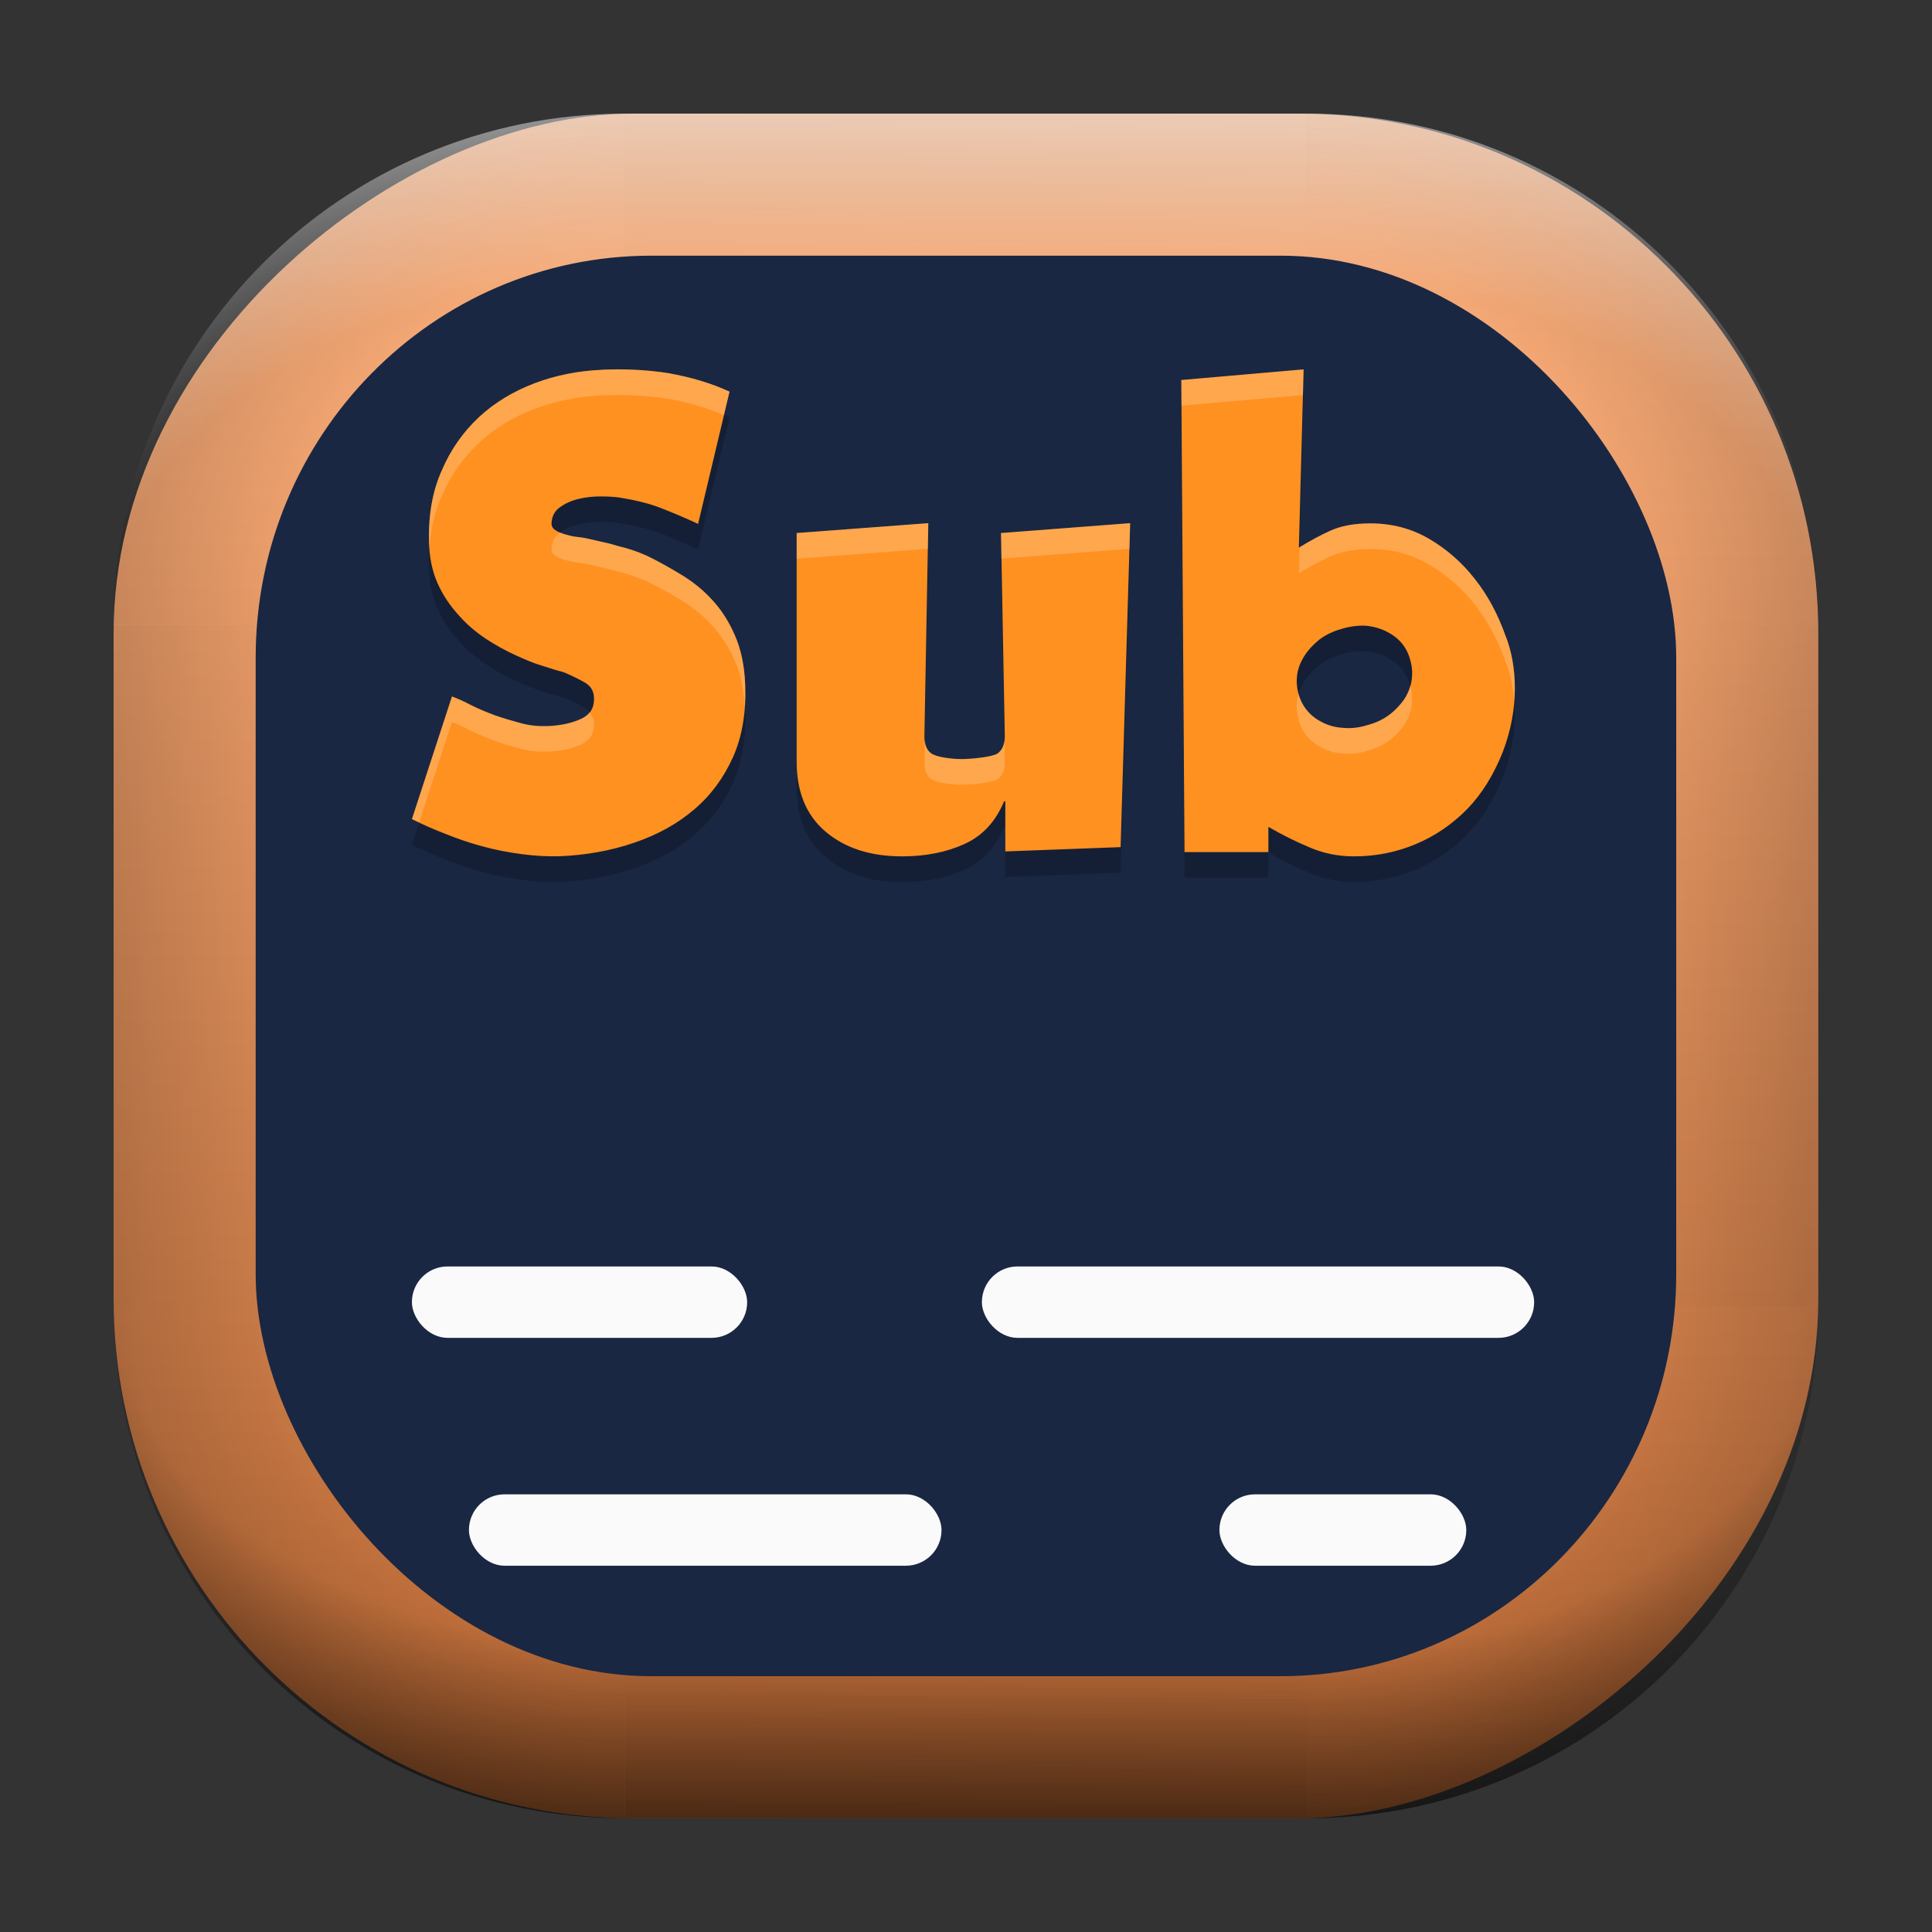 <?xml version="1.0" encoding="UTF-8" standalone="no"?>
<svg
   width="68"
   height="68"
   viewBox="0 0 17.992 17.992"
   version="1.1"
   id="svg1114"
   inkscape:version="1.3.2 (091e20ef0f, 2023-11-25)"
   sodipodi:docname="subtitlecomposer.svg"
   xmlns:inkscape="http://www.inkscape.org/namespaces/inkscape"
   xmlns:sodipodi="http://sodipodi.sourceforge.net/DTD/sodipodi-0.dtd"
   xmlns:xlink="http://www.w3.org/1999/xlink"
   xmlns="http://www.w3.org/2000/svg"
   xmlns:svg="http://www.w3.org/2000/svg"
   xmlns:rdf="http://www.w3.org/1999/02/22-rdf-syntax-ns#"
   xmlns:cc="http://creativecommons.org/ns#"
   xmlns:dc="http://purl.org/dc/elements/1.1/">
  <rect x="0" y="0" width="17.992" height="17.992" fill="#333333" stroke="none"/>
  <style
     type="text/css"
     id="current-color-scheme">.ColorScheme-Highlight { color:#5599ff; }
</style>
  <defs
     id="defs1108">
    <linearGradient
       id="linearGradient12"
       inkscape:collect="always">
      <stop
         style="stop-color:#ffffff;stop-opacity:0;"
         offset="0"
         id="stop10" />
      <stop
         id="stop11"
         offset="0.659"
         style="stop-color:#ffffff;stop-opacity:0" />
      <stop
         style="stop-color:#ffffff;stop-opacity:1;"
         offset="1"
         id="stop12" />
    </linearGradient>
    <linearGradient
       id="linearGradient9"
       inkscape:collect="always">
      <stop
         style="stop-color:#000000;stop-opacity:0;"
         offset="0"
         id="stop1" />
      <stop
         id="stop8"
         offset="0.661"
         style="stop-color:#000000;stop-opacity:0" />
      <stop
         style="stop-color:#000000;stop-opacity:1;"
         offset="1"
         id="stop9" />
    </linearGradient>
    <linearGradient
       id="linearGradient7"
       inkscape:collect="always">
      <stop
         style="stop-color:#000000;stop-opacity:0;"
         offset="0"
         id="stop5" />
      <stop
         id="stop6"
         offset="0.659"
         style="stop-color:#000000;stop-opacity:0" />
      <stop
         style="stop-color:#000000;stop-opacity:1;"
         offset="1"
         id="stop7" />
    </linearGradient>
    <linearGradient
       id="linearGradient4"
       inkscape:collect="always">
      <stop
         style="stop-color:#000000;stop-opacity:0;"
         offset="0"
         id="stop2" />
      <stop
         id="stop3"
         offset="0.671"
         style="stop-color:#000000;stop-opacity:0" />
      <stop
         style="stop-color:#000000;stop-opacity:1;"
         offset="1"
         id="stop4" />
    </linearGradient>
    <linearGradient
       inkscape:collect="always"
       id="linearGradient899">
      <stop
         style="stop-color:#ffb380;stop-opacity:1;"
         offset="0"
         id="stop895" />
      <stop
         style="stop-color:#b46431;stop-opacity:1;"
         offset="1"
         id="stop897" />
    </linearGradient>
    <linearGradient
       id="linearGradient1167"
       x1="40.752"
       x2="40.752"
       y1="28.508"
       y2="17.206"
       gradientUnits="userSpaceOnUse">
      <stop
         style="stop-color:#84fb6e;stop-opacity:1"
         stop-color="#0ab816"
         offset="0"
         id="stop1163" />
      <stop
         style="stop-color:#0dd41a;stop-opacity:1"
         stop-color="#0cf36c"
         offset="1"
         id="stop1165" />
    </linearGradient>
    <linearGradient
       id="cornerBevel"
       inkscape:collect="always">
      <stop
         style="stop-color:#000000;stop-opacity:0;"
         offset="0"
         id="stop2663" />
      <stop
         id="stop2671"
         offset="0.667"
         style="stop-color:#000000;stop-opacity:0" />
      <stop
         style="stop-color:#000000;stop-opacity:1;"
         offset="1"
         id="stop2661" />
    </linearGradient>
    <linearGradient
       id="bevel"
       inkscape:collect="always">
      <stop
         id="stop2685"
         offset="0"
         style="stop-color:#000000;stop-opacity:1;" />
      <stop
         id="stop2687"
         offset="1"
         style="stop-color:#000000;stop-opacity:0;" />
    </linearGradient>
    <linearGradient
       id="highlightCorner"
       inkscape:collect="always">
      <stop
         style="stop-color:#ffffff;stop-opacity:0;"
         offset="0"
         id="stop2613" />
      <stop
         id="stop2621"
         offset="0.667"
         style="stop-color:#ffffff;stop-opacity:0" />
      <stop
         style="stop-color:#ffffff;stop-opacity:1;"
         offset="1"
         id="stop2611" />
    </linearGradient>
    <linearGradient
       inkscape:collect="always"
       id="highlight">
      <stop
         style="stop-color:#ffffff;stop-opacity:1;"
         offset="0"
         id="stop2921" />
      <stop
         style="stop-color:#ffffff;stop-opacity:0;"
         offset="1"
         id="stop2923" />
    </linearGradient>
    <radialGradient
       inkscape:collect="always"
       xlink:href="#highlightCorner"
       id="radialGradient15"
       gradientUnits="userSpaceOnUse"
       gradientTransform="matrix(0.043,-12.079,17.934,0.064,14.524,-50.374)"
       cx="-4.58"
       cy="-0.502"
       fx="-4.58"
       fy="-0.502"
       r="0.397" />
    <linearGradient
       inkscape:collect="always"
       xlink:href="#highlight"
       id="linearGradient15"
       gradientUnits="userSpaceOnUse"
       x1="-3.845"
       y1="-1.153"
       x2="-3.845"
       y2="-0.895"
       gradientTransform="matrix(6.092,0,0,6.092,32.229,7.154)" />
    <radialGradient
       inkscape:collect="always"
       xlink:href="#linearGradient12"
       id="radialGradient17"
       gradientUnits="userSpaceOnUse"
       gradientTransform="matrix(-0.022,-12.045,-17.968,0.034,1.664,-50.223)"
       cx="-4.575"
       cy="-0.553"
       fx="-4.575"
       fy="-0.553"
       r="0.397" />
    <radialGradient
       inkscape:collect="always"
       xlink:href="#linearGradient7"
       id="radialGradient18"
       gradientUnits="userSpaceOnUse"
       gradientTransform="matrix(0.065,12.1,17.934,-0.096,14.61,64.748)"
       cx="-4.428"
       cy="-0.501"
       fx="-4.428"
       fy="-0.501"
       r="0.397" />
    <linearGradient
       inkscape:collect="always"
       xlink:href="#bevel"
       id="linearGradient18"
       gradientUnits="userSpaceOnUse"
       x1="-3.842"
       y1="-1.451"
       x2="-3.841"
       y2="-1.197"
       gradientTransform="matrix(6.092,0,0,6.092,32.229,-7.154)" />
    <radialGradient
       inkscape:collect="always"
       xlink:href="#linearGradient4"
       id="radialGradient20"
       gradientUnits="userSpaceOnUse"
       gradientTransform="matrix(-0.01,11.991,-17.967,-0.015,1.735,64.306)"
       cx="-4.424"
       cy="-0.55"
       fx="-4.424"
       fy="-0.55"
       r="0.397" />
    <radialGradient
       inkscape:collect="always"
       xlink:href="#cornerBevel"
       id="radialGradient25"
       gradientUnits="userSpaceOnUse"
       gradientTransform="matrix(12.185,0,0,12.185,59.631,10.378)"
       cx="-4.457"
       cy="-0.449"
       fx="-4.457"
       fy="-0.449"
       r="0.397" />
    <linearGradient
       inkscape:collect="always"
       xlink:href="#bevel"
       id="linearGradient25"
       gradientUnits="userSpaceOnUse"
       x1="-3.849"
       y1="-1.146"
       x2="-3.846"
       y2="-0.891"
       gradientTransform="matrix(6.092,0,0,6.092,32.229,7.154)" />
    <radialGradient
       inkscape:collect="always"
       xlink:href="#cornerBevel"
       id="radialGradient29"
       gradientUnits="userSpaceOnUse"
       gradientTransform="matrix(0,-12.185,12.185,0,11.274,-44.428)"
       cx="-4.571"
       cy="-0.487"
       fx="-4.571"
       fy="-0.487"
       r="0.397" />
    <radialGradient
       inkscape:collect="always"
       xlink:href="#cornerBevel"
       id="radialGradient30"
       gradientUnits="userSpaceOnUse"
       gradientTransform="matrix(-12.185,-0.049,0.048,-11.942,-43.502,3.852)"
       cx="-4.534"
       cy="-0.603"
       fx="-4.534"
       fy="-0.603"
       r="0.397" />
    <radialGradient
       inkscape:collect="always"
       xlink:href="#linearGradient9"
       id="radialGradient31"
       gradientUnits="userSpaceOnUse"
       gradientTransform="matrix(0,-12.152,11.979,0,18.476,-48.771)"
       cx="-4.418"
       cy="-0.565"
       fx="-4.418"
       fy="-0.565"
       r="0.397" />
    <linearGradient
       inkscape:collect="always"
       xlink:href="#bevel"
       id="linearGradient34"
       gradientUnits="userSpaceOnUse"
       x1="-3.997"
       y1="-1.222"
       x2="-4"
       y2="-0.967"
       gradientTransform="matrix(6.092,0,0,6.092,17.025,8.05)" />
    <linearGradient
       inkscape:collect="always"
       xlink:href="#bevel"
       id="linearGradient35"
       gradientUnits="userSpaceOnUse"
       x1="-4.092"
       y1="-1.449"
       x2="-4.095"
       y2="-1.197"
       gradientTransform="matrix(6.092,0,0,6.092,16.129,-7.154)" />
    <linearGradient
       inkscape:collect="always"
       xlink:href="#bevel"
       id="linearGradient36"
       gradientUnits="userSpaceOnUse"
       x1="-3.873"
       y1="-1.372"
       x2="-3.877"
       y2="-1.116"
       gradientTransform="matrix(6.092,0,0,6.092,31.333,-8.05)" />
    <linearGradient
       id="paint2_linear_77:3-7"
       x1="79.398"
       y1="-197.844"
       x2="82.901"
       y2="-199.978"
       gradientUnits="userSpaceOnUse"
       gradientTransform="matrix(1.925,0,0,1.731,-40.887,399.617)">
      <stop
         stop-color="#EBFAFF"
         stop-opacity="0.1"
         id="stop29-5-7"
         offset="0"
         style="stop-color:#c3c3c3;stop-opacity:1;" />
      <stop
         offset="1"
         stop-color="#70A9FF"
         stop-opacity="0.5"
         id="stop30-0-1"
         style="stop-color:#05c7ff;stop-opacity:0.8;" />
    </linearGradient>
    <linearGradient
       inkscape:collect="always"
       xlink:href="#linearGradient899"
       id="linearGradient926"
       x1="0.989"
       y1="-9.341"
       x2="16.919"
       y2="-9.225"
       gradientUnits="userSpaceOnUse"
       gradientTransform="translate(-0.926,0.476)" />
    <linearGradient
       id="a"
       x1="7.937"
       x2="7.937"
       y1="15.081"
       y2="1.852"
       gradientTransform="matrix(0.893,0,0,0.893,0.908,0.915)"
       gradientUnits="userSpaceOnUse">
      <stop
         offset="0"
         stop-color="#f1efeb"
         id="stop1-3" />
      <stop
         offset="1"
         stop-color="#fff"
         id="stop2-3" />
    </linearGradient>
    <linearGradient
       id="b-3"
       gradientTransform="matrix(0.944,0,0,0.944,-301.191,-493.754)"
       gradientUnits="userSpaceOnUse"
       x1="400.571"
       x2="400.571"
       y1="545.798"
       y2="517.798">
      <stop
         offset="0"
         stop-color="#eff0f1"
         id="stop7-6" />
      <stop
         offset="1"
         stop-color="#fcfcfc"
         id="stop9-7" />
    </linearGradient>
    <linearGradient
       id="d-9"
       gradientUnits="userSpaceOnUse"
       x1="13.571"
       x2="13.143"
       y1="21.286"
       y2="3.286"
       gradientTransform="translate(-2.571,-2.571)">
      <stop
         offset="0"
         stop-color="#788085"
         id="stop17-1" />
      <stop
         offset="1"
         stop-color="#9ba1a6"
         id="stop19-2" />
    </linearGradient>
    <linearGradient
       xlink:href="#linearGradient4435"
       id="linearGradient4389-3-5"
       y1="524.798"
       y2="515.798"
       x2="0"
       gradientUnits="userSpaceOnUse"
       gradientTransform="matrix(0.36,0,0,0.36,-139.879,-180.156)" />
    <linearGradient
       id="linearGradient4435">
      <stop
         style="stop-color:#c61423"
         id="stop15" />
      <stop
         offset="1"
         style="stop-color:#dc2b41"
         id="stop17" />
    </linearGradient>
    <linearGradient
       id="linearGradient4308">
      <stop
         style="stop-color:#884d2c;stop-opacity:1"
         offset="0"
         id="stop363" />
      <stop
         style="stop-color:#ffc169;stop-opacity:1"
         offset="1"
         id="stop365" />
    </linearGradient>
    <linearGradient
       id="linearGradient4325">
      <stop
         offset="0"
         style="stop-color:#2a2c2f;stop-opacity:1"
         id="stop358" />
      <stop
         offset="1"
         style="stop-color:#424649;stop-opacity:1"
         id="stop360" />
    </linearGradient>
    <linearGradient
       id="d-3"
       gradientUnits="userSpaceOnUse"
       x1="27"
       x2="25.427"
       y1="28"
       y2="32.718"
       gradientTransform="translate(-58.576,-29.333)">
      <stop
         offset="0"
         stop-color="#b1621e"
         id="stop231"
         style="stop-color:#d38d5f;stop-opacity:1" />
      <stop
         offset="1"
         stop-color="#ffa21d"
         id="stop233" />
    </linearGradient>
    <linearGradient
       id="c-6"
       gradientTransform="matrix(2.043,-6.831,5.782,2.363,-33.357,5.319)"
       gradientUnits="userSpaceOnUse"
       x1="24"
       x2="24"
       y1="35"
       y2="13">
      <stop
         offset="0"
         stop-color="#cd7223"
         id="stop224"
         style="stop-color:#d38d5f;stop-opacity:1" />
      <stop
         offset=".53"
         stop-color="#f48e00"
         id="stop226"
         style="stop-color:#deaa87;stop-opacity:1" />
      <stop
         offset="1"
         stop-color="#ffa92d"
         id="stop228"
         style="stop-color:#e9c6af;stop-opacity:1" />
    </linearGradient>
  </defs>
  <sodipodi:namedview
     id="base"
     pagecolor="#e2e2e2"
     bordercolor="#666666"
     borderopacity="1.0"
     inkscape:pageopacity="0"
     inkscape:pageshadow="2"
     inkscape:zoom="9.7248729"
     inkscape:cx="33.933605"
     inkscape:cy="37.224137"
     inkscape:document-units="px"
     inkscape:current-layer="layer1"
     inkscape:document-rotation="0"
     showgrid="true"
     units="px"
     inkscape:window-width="1920"
     inkscape:window-height="990"
     inkscape:window-x="0"
     inkscape:window-y="0"
     inkscape:window-maximized="1"
     inkscape:object-paths="true"
     inkscape:snap-grids="true"
     inkscape:snap-intersection-paths="true"
     inkscape:snap-smooth-nodes="true"
     inkscape:snap-midpoints="true"
     inkscape:showpageshadow="2"
     inkscape:pagecheckerboard="0"
     inkscape:deskcolor="#d1d1d1">
    <inkscape:grid
       id="grid2"
       units="px"
       originx="0"
       originy="0"
       spacingx="0.265"
       spacingy="0.265"
       empcolor="#0099e5"
       empopacity="0.302"
       color="#0099e5"
       opacity="0.149"
       empspacing="5"
       dotted="false"
       gridanglex="30"
       gridanglez="30"
       visible="true" />
  </sodipodi:namedview>
  <g
     inkscape:label="Layer 1"
     inkscape:groupmode="layer"
     id="layer1">
    <g
       id="g918"
       transform="translate(0.476,0.926)">
      <rect
         ry="4.836"
         rx="4.836"
         style="fill:url(#linearGradient926);fill-opacity:1;stroke-width:6.092"
         x="0.132"
         y="-16.457"
         width="15.875"
         height="15.875"
         id="use1056"
         transform="rotate(90)"
         class="ColorScheme-Highlight" />
      <path
         d="m 5.345,0.132 c -2.638,0 -4.762,2.124 -4.762,4.762 H 5.345 Z"
         style="opacity:0.15;fill:url(#radialGradient25);fill-opacity:1;stroke-width:6.092"
         id="path20" />
      <rect
         y="0.132"
         x="5.345"
         height="1.587"
         width="6.35"
         id="rect20"
         style="opacity:0.15;fill:url(#linearGradient25);fill-opacity:1;stroke-width:4.836;stroke-linecap:round;stroke-linejoin:round;paint-order:stroke fill markers" />
      <path
         d="m 0.582,11.245 c 0,2.638 2.124,4.762 4.762,4.762 v -4.762 z"
         style="opacity:0.15;fill:url(#radialGradient29);fill-opacity:1;stroke-width:6.092"
         id="use20" />
      <rect
         y="0.582"
         x="-11.245"
         height="1.587"
         width="6.35"
         id="use21"
         style="opacity:0.15;fill:url(#linearGradient34);fill-opacity:1;stroke-width:4.836;stroke-linecap:round;stroke-linejoin:round;paint-order:stroke fill markers"
         transform="rotate(-90)" />
      <path
         d="m 11.695,16.007 c 2.638,0 4.763,-2.124 4.763,-4.762 h -4.763 z"
         style="opacity:0.15;fill:url(#radialGradient30);fill-opacity:1;stroke-width:6.092"
         id="use22" />
      <rect
         y="-16.007"
         x="-11.695"
         height="1.587"
         width="6.35"
         id="use23"
         style="opacity:0.15;fill:url(#linearGradient35);fill-opacity:1;stroke-width:4.836;stroke-linecap:round;stroke-linejoin:round;paint-order:stroke fill markers"
         transform="scale(-1)" />
      <path
         d="m 16.457,4.895 c 0,-2.638 -2.124,-4.762 -4.763,-4.762 V 4.895 Z"
         style="opacity:0.15;fill:url(#radialGradient31);fill-opacity:1;stroke-width:6.092"
         id="use24" />
      <rect
         y="-16.457"
         x="4.895"
         height="1.587"
         width="6.35"
         id="use25"
         style="opacity:0.15;fill:url(#linearGradient36);fill-opacity:1;stroke-width:4.836;stroke-linecap:round;stroke-linejoin:round;paint-order:stroke fill markers"
         transform="rotate(90)" />
      <path
         d="m 5.345,0.132 c -2.638,0 -4.763,2.124 -4.763,4.762 H 5.345 Z"
         style="opacity:0.5;fill:url(#radialGradient15);fill-opacity:1;stroke-width:6.092"
         id="path14" />
      <rect
         y="0.132"
         x="5.345"
         height="1.587"
         width="6.35"
         id="rect14"
         style="opacity:0.5;fill:url(#linearGradient15);fill-opacity:1;stroke-width:4.836;stroke-linecap:round;stroke-linejoin:round;paint-order:stroke fill markers" />
      <path
         d="m 11.695,0.132 c 2.638,0 4.763,2.124 4.763,4.762 h -4.763 z"
         style="opacity:0.5;fill:url(#radialGradient17);fill-opacity:1;stroke-width:6.092"
         id="use14" />
      <path
         id="path17"
         style="opacity:0.5;fill:url(#radialGradient18);fill-opacity:1;stroke-width:6.092"
         d="m 5.345,16.007 c -2.638,0 -4.763,-2.124 -4.763,-4.763 h 4.763 z" />
      <rect
         style="opacity:0.5;fill:url(#linearGradient18);fill-opacity:1;stroke-width:4.836;stroke-linecap:round;stroke-linejoin:round;paint-order:stroke fill markers"
         id="rect17"
         width="6.35"
         height="1.587"
         x="5.345"
         y="-16.007"
         transform="scale(1,-1)" />
      <path
         id="use17"
         style="opacity:0.5;fill:url(#radialGradient20);fill-opacity:1;stroke-width:6.092"
         d="m 11.695,16.007 c 2.638,0 4.763,-2.124 4.763,-4.763 h -4.763 z" />
    </g>
    <rect
       width="13.229"
       height="13.229"
       x="2.381"
       y="2.381"
       fill="url(#a)"
       rx="3.685"
       ry="3.743"
       id="rect2"
       style="fill:#192742;stroke-width:0.265;fill-opacity:1" />
    <path
       style="opacity:0.2;stroke-width:0.265"
       d="m 12.14,3.678 -1.139,0.099 0.03,4.396 h 0.78 v -0.235 c 0.114,0.066 0.236,0.129 0.371,0.186 0.135,0.06 0.275,0.089 0.428,0.089 0.197,0 0.389,-0.037 0.571,-0.113 0.182,-0.076 0.341,-0.185 0.481,-0.327 0.138,-0.142 0.248,-0.321 0.332,-0.533 0.155,-0.402 0.137,-0.807 0.024,-1.086 C 13.949,5.96 13.857,5.785 13.734,5.629 13.612,5.474 13.471,5.351 13.307,5.255 13.142,5.159 12.96,5.113 12.762,5.113 c -0.152,0 -0.275,0.024 -0.37,0.067 -0.096,0.043 -0.194,0.096 -0.296,0.159 z M 5.607,3.682 C 5.384,3.692 5.175,3.733 4.978,3.808 4.782,3.882 4.609,3.986 4.462,4.122 4.313,4.261 4.197,4.425 4.114,4.62 4.027,4.814 3.989,5.033 3.995,5.282 c 0.003,0.146 0.03,0.275 0.08,0.388 0.051,0.113 0.117,0.21 0.194,0.294 0.075,0.087 0.161,0.159 0.253,0.221 0.092,0.061 0.188,0.113 0.28,0.155 0.092,0.042 0.176,0.078 0.257,0.101 0.08,0.026 0.142,0.045 0.193,0.058 0.075,0.032 0.141,0.064 0.197,0.097 0.054,0.032 0.08,0.078 0.083,0.139 0.003,0.094 -0.035,0.158 -0.119,0.197 -0.083,0.039 -0.185,0.062 -0.307,0.068 C 5.023,7.003 4.939,6.997 4.856,6.974 4.769,6.951 4.689,6.928 4.608,6.899 4.528,6.87 4.457,6.841 4.388,6.806 4.32,6.77 4.26,6.744 4.209,6.724 L 3.836,7.867 c 0.098,0.049 0.206,0.097 0.316,0.139 0.11,0.045 0.226,0.084 0.346,0.116 0.116,0.032 0.236,0.055 0.358,0.071 0.122,0.016 0.238,0.023 0.352,0.02 C 5.458,8.203 5.691,8.161 5.909,8.086 6.126,8.012 6.311,7.909 6.466,7.776 6.621,7.644 6.74,7.482 6.827,7.288 6.913,7.094 6.949,6.87 6.94,6.618 6.934,6.44 6.901,6.285 6.844,6.156 6.788,6.026 6.717,5.916 6.63,5.822 6.544,5.729 6.445,5.651 6.338,5.586 6.23,5.522 6.127,5.463 6.025,5.415 5.939,5.376 5.852,5.347 5.759,5.324 l -0.081,-0.023 c -0.054,-0.013 -0.128,-0.029 -0.223,-0.051 -0.024,-0.003 -0.054,-0.01 -0.09,-0.013 -0.036,-0.003 -0.071,-0.013 -0.104,-0.023 -0.036,-0.01 -0.066,-0.023 -0.09,-0.039 -0.024,-0.016 -0.035,-0.035 -0.035,-0.064 0.003,-0.061 0.027,-0.113 0.077,-0.149 0.051,-0.036 0.107,-0.062 0.176,-0.078 0.066,-0.016 0.135,-0.023 0.203,-0.023 0.072,0 0.128,0.004 0.173,0.01 0.143,0.023 0.268,0.051 0.378,0.093 0.107,0.042 0.227,0.091 0.358,0.152 L 6.794,3.886 C 6.618,3.805 6.427,3.75 6.224,3.714 6.019,3.682 5.813,3.672 5.607,3.682 Z M 8.645,5.11 7.419,5.203 v 2.129 c 0,0.286 0.092,0.504 0.273,0.655 0.181,0.151 0.415,0.227 0.709,0.227 0.223,0 0.418,-0.04 0.585,-0.117 0.167,-0.077 0.287,-0.209 0.365,-0.396 h 0.011 V 8.167 l 1.074,-0.04 0.089,-3.017 -1.203,0.092 0.035,1.881 c 0.004,0.083 -0.021,0.138 -0.067,0.172 -0.05,0.034 -0.254,0.052 -0.332,0.052 -0.096,0 -0.242,-0.018 -0.288,-0.055 C 8.624,7.219 8.606,7.16 8.609,7.081 Z m 4.072,0.955 c 0.069,0.006 0.134,0.024 0.191,0.052 0.057,0.028 0.108,0.065 0.146,0.111 0.039,0.046 0.065,0.102 0.08,0.16 0.018,0.062 0.021,0.123 0.012,0.185 -0.009,0.062 -0.033,0.121 -0.066,0.173 -0.036,0.052 -0.08,0.101 -0.137,0.145 -0.057,0.043 -0.123,0.077 -0.203,0.098 -0.078,0.025 -0.152,0.034 -0.223,0.028 -0.075,-0.003 -0.14,-0.021 -0.197,-0.049 -0.057,-0.028 -0.104,-0.062 -0.143,-0.108 -0.039,-0.046 -0.069,-0.099 -0.084,-0.16 -0.018,-0.062 -0.021,-0.123 -0.012,-0.185 0.009,-0.059 0.033,-0.117 0.069,-0.173 0.033,-0.052 0.08,-0.102 0.137,-0.148 0.057,-0.043 0.126,-0.077 0.203,-0.098 0.08,-0.025 0.155,-0.034 0.227,-0.031 z"
       id="path8" />
    <path
       style="fill:#ff9121;stroke-width:0.265"
       d="m 12.14,3.44 -1.139,0.099 0.03,4.396 H 11.812 V 7.7 c 0.114,0.066 0.236,0.129 0.371,0.186 0.135,0.06 0.275,0.089 0.428,0.089 0.197,0 0.389,-0.037 0.571,-0.113 0.182,-0.076 0.341,-0.185 0.481,-0.327 0.138,-0.142 0.248,-0.321 0.332,-0.533 0.155,-0.402 0.137,-0.807 0.024,-1.086 C 13.949,5.721 13.857,5.546 13.734,5.391 13.612,5.235 13.471,5.113 13.307,5.017 13.142,4.921 12.96,4.874 12.762,4.874 c -0.152,0 -0.275,0.024 -0.37,0.067 -0.096,0.043 -0.194,0.096 -0.296,0.159 z m -6.533,0.004 C 5.384,3.453 5.175,3.495 4.978,3.569 4.782,3.644 4.609,3.747 4.462,3.883 4.313,4.022 4.197,4.187 4.114,4.381 4.027,4.575 3.989,4.795 3.995,5.044 c 0.003,0.146 0.03,0.275 0.08,0.388 0.051,0.113 0.117,0.21 0.194,0.294 0.075,0.087 0.161,0.159 0.253,0.221 0.092,0.061 0.188,0.113 0.28,0.155 0.092,0.042 0.176,0.078 0.257,0.101 0.08,0.026 0.142,0.045 0.193,0.058 0.075,0.032 0.141,0.064 0.197,0.097 0.054,0.032 0.08,0.078 0.083,0.139 0.003,0.094 -0.035,0.158 -0.119,0.197 -0.083,0.039 -0.185,0.062 -0.307,0.068 -0.083,0.003 -0.167,-0.003 -0.251,-0.026 C 4.769,6.712 4.689,6.69 4.608,6.661 4.528,6.631 4.457,6.602 4.388,6.567 4.32,6.531 4.26,6.505 4.209,6.486 L 3.836,7.628 c 0.098,0.049 0.206,0.097 0.316,0.139 0.11,0.045 0.226,0.084 0.346,0.116 0.116,0.032 0.236,0.055 0.358,0.071 0.122,0.016 0.238,0.023 0.352,0.02 C 5.458,7.964 5.691,7.922 5.909,7.847 6.126,7.773 6.311,7.67 6.466,7.537 6.621,7.405 6.74,7.243 6.827,7.049 6.913,6.855 6.949,6.632 6.94,6.379 6.934,6.202 6.901,6.046 6.844,5.917 6.788,5.788 6.717,5.677 6.63,5.584 6.544,5.49 6.445,5.412 6.338,5.348 6.23,5.283 6.127,5.225 6.025,5.176 5.939,5.137 5.852,5.108 5.759,5.086 L 5.679,5.063 C 5.625,5.05 5.551,5.034 5.456,5.012 5.432,5.008 5.401,5.002 5.366,4.999 5.33,4.995 5.294,4.985 5.262,4.976 5.226,4.966 5.195,4.953 5.172,4.937 5.148,4.921 5.136,4.902 5.136,4.873 5.139,4.811 5.163,4.76 5.214,4.724 5.264,4.688 5.321,4.662 5.389,4.646 5.455,4.63 5.524,4.623 5.593,4.623 c 0.072,0 0.128,0.004 0.173,0.01 C 5.908,4.656 6.033,4.685 6.144,4.727 6.251,4.769 6.37,4.817 6.501,4.879 L 6.794,3.647 C 6.618,3.566 6.427,3.511 6.224,3.475 6.019,3.443 5.813,3.434 5.607,3.443 Z M 8.645,4.872 7.419,4.964 v 2.129 c 0,0.286 0.092,0.504 0.273,0.655 0.181,0.151 0.415,0.227 0.709,0.227 0.223,0 0.418,-0.04 0.585,-0.117 0.167,-0.077 0.287,-0.209 0.365,-0.396 h 0.011 v 0.467 l 1.074,-0.04 0.089,-3.017 -1.203,0.092 0.035,1.881 c 0.004,0.083 -0.021,0.138 -0.067,0.172 -0.05,0.034 -0.254,0.052 -0.332,0.052 -0.096,0 -0.242,-0.018 -0.288,-0.055 C 8.624,6.98 8.606,6.922 8.609,6.842 Z m 4.072,0.955 c 0.069,0.006 0.134,0.024 0.191,0.052 0.057,0.028 0.108,0.065 0.146,0.111 0.039,0.046 0.065,0.102 0.08,0.16 0.018,0.062 0.021,0.123 0.012,0.185 -0.009,0.062 -0.033,0.121 -0.066,0.173 -0.036,0.052 -0.08,0.101 -0.137,0.145 -0.057,0.043 -0.123,0.077 -0.203,0.098 -0.078,0.025 -0.152,0.034 -0.223,0.028 -0.075,-0.003 -0.14,-0.021 -0.197,-0.049 -0.057,-0.028 -0.104,-0.062 -0.143,-0.108 -0.039,-0.046 -0.069,-0.099 -0.084,-0.16 -0.018,-0.062 -0.021,-0.123 -0.012,-0.185 0.009,-0.059 0.033,-0.117 0.069,-0.173 0.033,-0.052 0.08,-0.102 0.137,-0.148 0.057,-0.043 0.126,-0.077 0.203,-0.098 0.08,-0.025 0.155,-0.034 0.227,-0.031 z"
       id="path10" />
    <path
       style="opacity:0.2;fill:#ffffff;stroke-width:0.265"
       d="m 12.14,3.44 -1.139,0.099 0.002,0.239 1.131,-0.099 z m -6.533,0.004 C 5.384,3.453 5.175,3.495 4.978,3.569 4.782,3.644 4.609,3.747 4.462,3.883 4.313,4.022 4.197,4.187 4.114,4.381 4.027,4.575 3.989,4.795 3.995,5.044 c 3.342e-4,0.016 0.004,0.031 0.005,0.047 0.013,-0.172 0.05,-0.328 0.114,-0.471 C 4.197,4.425 4.313,4.261 4.463,4.122 4.609,3.986 4.782,3.882 4.978,3.808 5.175,3.734 5.384,3.692 5.607,3.682 c 0.206,-0.01 0.411,-1.72e-4 0.617,0.032 0.183,0.032 0.356,0.083 0.517,0.152 L 6.794,3.647 C 6.618,3.566 6.427,3.511 6.224,3.475 6.019,3.443 5.813,3.434 5.607,3.443 Z M 8.645,4.872 7.419,4.964 V 5.203 L 8.641,5.111 Z m 1.879,0 -1.203,0.092 0.005,0.238 1.191,-0.091 z m 2.238,0.002 c -0.152,0 -0.275,0.024 -0.37,0.067 -0.094,0.042 -0.19,0.095 -0.289,0.156 l -0.007,0.242 c 0.102,-0.063 0.2,-0.116 0.296,-0.159 0.096,-0.043 0.218,-0.067 0.37,-0.067 0.197,0 0.38,0.047 0.544,0.143 0.164,0.096 0.305,0.218 0.428,0.374 0.123,0.155 0.215,0.331 0.284,0.526 0.043,0.106 0.072,0.231 0.084,0.367 C 14.118,6.294 14.085,6.083 14.018,5.917 13.949,5.721 13.857,5.546 13.734,5.391 13.612,5.235 13.471,5.113 13.307,5.017 13.142,4.921 12.959,4.874 12.762,4.874 Z m -7.541,0.084 c -0.002,0.002 -0.005,0.003 -0.008,0.004 -0.051,0.036 -0.074,0.087 -0.077,0.149 0,0.029 0.012,0.048 0.035,0.064 0.024,0.016 0.054,0.029 0.09,0.039 0.033,0.01 0.068,0.02 0.104,0.023 0.036,0.003 0.066,0.01 0.09,0.013 0.095,0.023 0.169,0.038 0.223,0.051 l 0.081,0.023 c 0.092,0.023 0.179,0.052 0.266,0.09 0.101,0.049 0.205,0.107 0.313,0.172 0.107,0.065 0.206,0.142 0.292,0.236 0.086,0.094 0.157,0.204 0.214,0.333 0.053,0.12 0.082,0.265 0.091,0.428 0.005,-0.066 0.007,-0.133 0.004,-0.204 -0.006,-0.178 -0.039,-0.333 -0.096,-0.463 C 6.788,5.788 6.717,5.677 6.63,5.584 6.544,5.49 6.445,5.412 6.338,5.348 6.23,5.283 6.127,5.225 6.025,5.176 5.939,5.137 5.852,5.108 5.759,5.086 l -0.081,-0.023 c -0.054,-0.013 -0.128,-0.029 -0.223,-0.051 -0.024,-0.003 -0.054,-0.01 -0.09,-0.013 -0.036,-0.003 -0.071,-0.013 -0.104,-0.023 -0.016,-0.004 -0.027,-0.012 -0.041,-0.017 z m 7.912,1.427 c -0.012,0.043 -0.029,0.085 -0.053,0.123 -0.036,0.052 -0.08,0.101 -0.137,0.145 -0.057,0.043 -0.123,0.077 -0.203,0.098 -0.078,0.025 -0.152,0.034 -0.223,0.028 -0.075,-0.003 -0.14,-0.021 -0.197,-0.049 -0.057,-0.028 -0.104,-0.062 -0.143,-0.108 -0.038,-0.045 -0.066,-0.097 -0.082,-0.156 -0.005,0.017 -0.011,0.033 -0.014,0.05 -0.009,0.062 -0.006,0.123 0.012,0.185 0.015,0.062 0.045,0.114 0.084,0.16 0.039,0.046 0.087,0.08 0.143,0.108 0.057,0.028 0.122,0.046 0.197,0.049 0.072,0.006 0.146,-0.003 0.223,-0.028 0.08,-0.022 0.147,-0.055 0.203,-0.098 0.057,-0.043 0.101,-0.092 0.137,-0.145 0.033,-0.052 0.057,-0.111 0.066,-0.173 0.009,-0.062 0.006,-0.123 -0.012,-0.185 -3.35e-4,-0.001 -0.001,-0.002 -0.002,-0.004 z M 4.209,6.486 3.836,7.628 c 0.021,0.01 0.046,0.019 0.068,0.03 L 4.209,6.724 c 0.051,0.019 0.111,0.046 0.179,0.081 0.069,0.036 0.14,0.065 0.22,0.094 0.08,0.029 0.161,0.052 0.247,0.075 0.083,0.023 0.167,0.029 0.251,0.026 0.122,-0.006 0.224,-0.029 0.307,-0.068 0.083,-0.039 0.122,-0.103 0.119,-0.197 -0.002,-0.041 -0.019,-0.073 -0.043,-0.101 -0.019,0.024 -0.043,0.044 -0.076,0.059 -0.083,0.039 -0.185,0.062 -0.307,0.068 C 5.023,6.764 4.939,6.758 4.856,6.735 4.769,6.712 4.689,6.69 4.609,6.661 4.528,6.631 4.457,6.602 4.388,6.567 4.32,6.531 4.26,6.505 4.209,6.486 Z M 9.353,6.873 c -0.003,0.066 -0.023,0.115 -0.063,0.144 -0.05,0.034 -0.254,0.052 -0.332,0.052 -0.096,0 -0.242,-0.018 -0.288,-0.055 -0.039,-0.028 -0.054,-0.078 -0.057,-0.139 l -0.004,0.206 c -0.004,0.08 0.015,0.138 0.061,0.172 0.046,0.037 0.192,0.055 0.288,0.055 0.078,0 0.283,-0.018 0.332,-0.052 0.046,-0.034 0.071,-0.089 0.067,-0.172 z"
       id="path14-3" />
    <rect
       x="3.836"
       y="11.794"
       width="3.122"
       height="0.665"
       ry="0.332"
       id="rect4-5"
       style="fill:#fafafa;fill-rule:evenodd;stroke-width:0.664;stroke-linecap:square"
       rx="0.332" />
    <rect
       x="9.144"
       y="11.794"
       width="5.143"
       height="0.665"
       ry="0.332"
       id="rect5"
       style="fill:#fafafa;fill-rule:evenodd;stroke-width:0.664;stroke-linecap:square"
       rx="0.332" />
    <rect
       x="4.367"
       y="13.916"
       width="4.401"
       height="0.665"
       ry="0.332"
       id="rect6"
       style="fill:#fafafa;fill-rule:evenodd;stroke-width:0.664;stroke-linecap:square"
       rx="0.332" />
    <rect
       x="11.356"
       y="13.916"
       width="2.299"
       height="0.665"
       ry="0.332"
       id="rect4-5-3"
       style="fill:#fafafa;fill-rule:evenodd;stroke-width:0.664;stroke-linecap:square"
       rx="0.332" />
  </g>
</svg>
